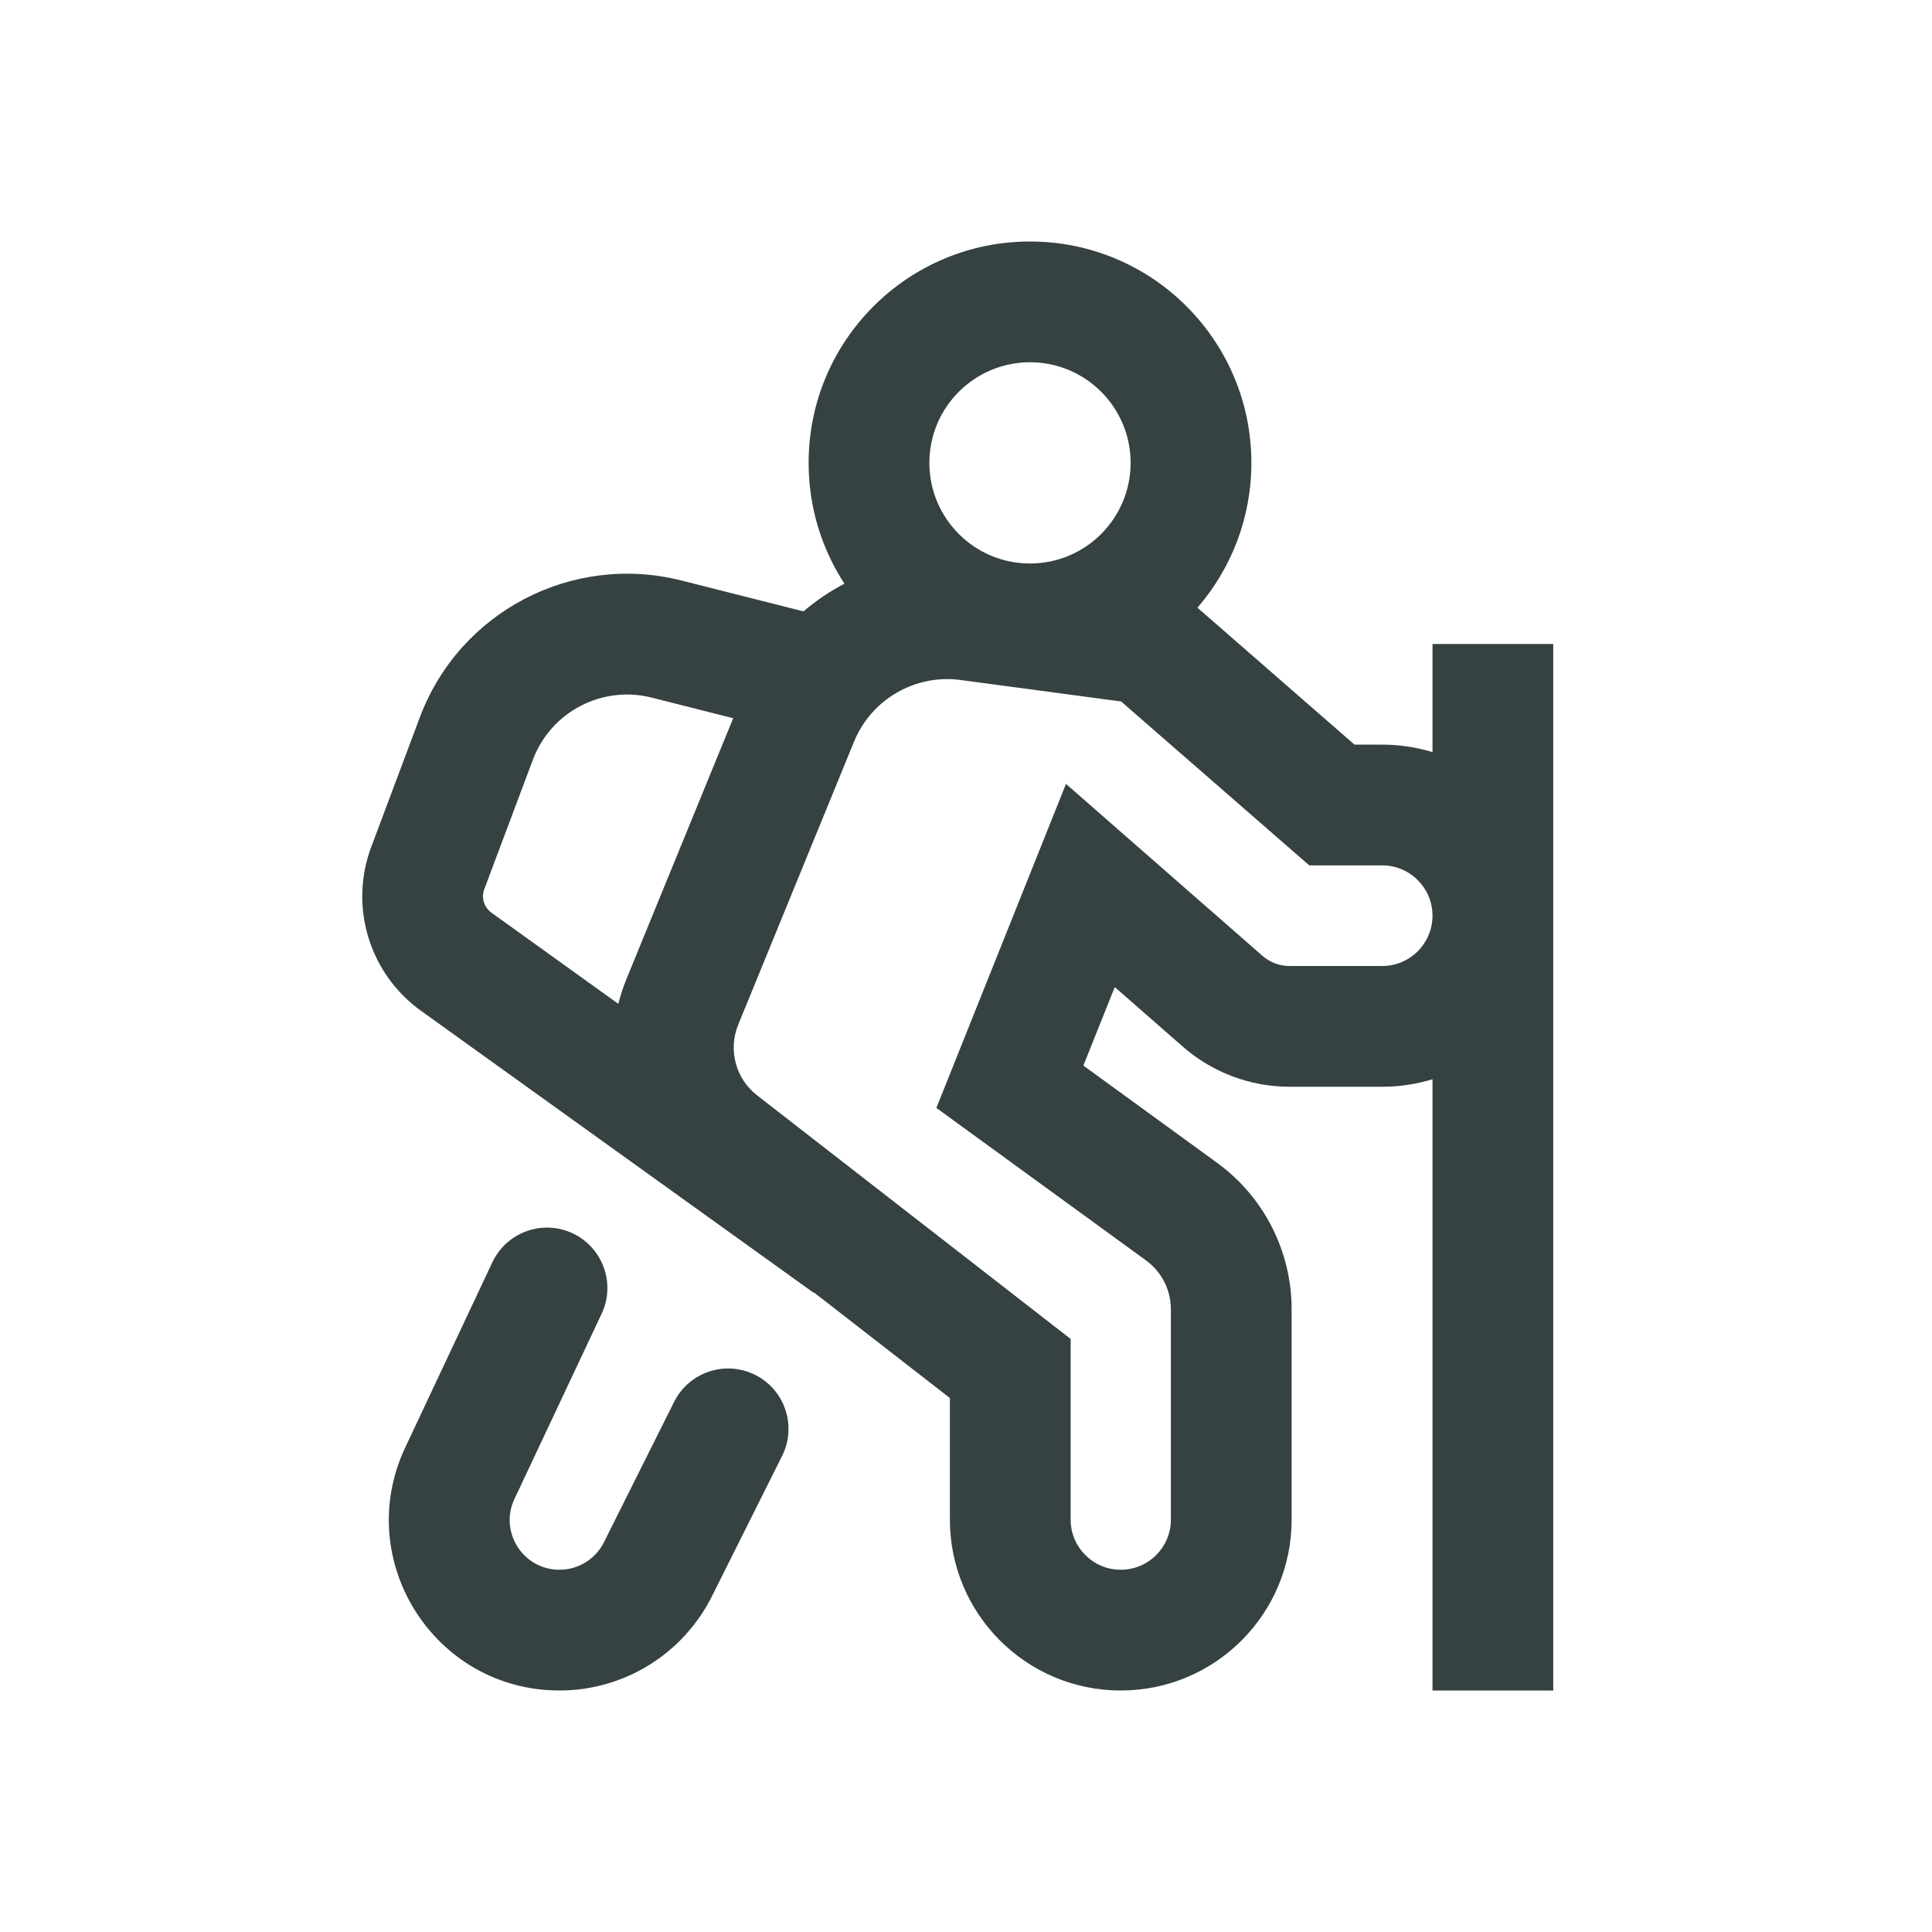 <svg width="24" height="24" viewBox="0 0 24 24" fill="none" xmlns="http://www.w3.org/2000/svg">
<path fill-rule="evenodd" clip-rule="evenodd" d="M14.875 7.549C15.292 7.067 15.545 6.438 15.545 5.75C15.545 4.231 14.314 3 12.795 3C11.276 3 10.045 4.231 10.045 5.75C10.045 6.304 10.209 6.819 10.49 7.251C10.308 7.346 10.137 7.461 9.981 7.595L8.464 7.211C7.105 6.868 5.706 7.6 5.215 8.912L4.612 10.52C4.334 11.26 4.587 12.095 5.229 12.556L10.107 16.059L10.111 16.055L11.8 17.367V18.878C11.8 20.05 12.75 21 13.922 21C15.095 21 16.045 20.05 16.045 18.878V16.264C16.045 15.544 15.701 14.868 15.118 14.444L13.458 13.237L13.848 12.262L14.694 13.002C15.061 13.323 15.532 13.5 16.02 13.5H17.17C17.387 13.5 17.597 13.467 17.795 13.407V21H19.295V8H17.795V9.343C17.597 9.283 17.387 9.25 17.17 9.25H16.826L14.875 7.549ZM12.795 7C13.485 7 14.045 6.44 14.045 5.75C14.045 5.06 13.485 4.5 12.795 4.5C12.105 4.5 11.545 5.06 11.545 5.75C11.545 6.44 12.105 7 12.795 7ZM7.681 12.47C7.707 12.366 7.741 12.263 7.782 12.162L9.108 8.922L8.096 8.666C7.479 8.51 6.843 8.842 6.619 9.439L6.016 11.046C5.976 11.152 6.013 11.271 6.104 11.337L7.681 12.47ZM17.795 11.375C17.795 11.03 17.515 10.75 17.17 10.75H16.264L13.927 8.714L11.931 8.447C11.368 8.372 10.825 8.687 10.609 9.213L9.17 12.73C9.043 13.042 9.139 13.4 9.404 13.606L13.3 16.633V18.878C13.3 19.221 13.579 19.5 13.922 19.5C14.266 19.5 14.545 19.221 14.545 18.878V16.264C14.545 16.024 14.43 15.798 14.236 15.657L11.632 13.763L13.242 9.738L15.682 11.873C15.775 11.955 15.895 12 16.02 12H17.17C17.515 12 17.795 11.72 17.795 11.375Z" fill="#364141"/>
<path d="M7.114 15.321C7.489 15.498 7.65 15.945 7.474 16.319L6.391 18.62C6.198 19.029 6.497 19.5 6.95 19.5C7.184 19.5 7.398 19.368 7.502 19.159L8.374 17.415C8.559 17.044 9.01 16.894 9.38 17.079C9.751 17.264 9.901 17.715 9.716 18.085L8.844 19.829C8.485 20.547 7.752 21 6.95 21C5.398 21 4.373 19.385 5.034 17.981L6.116 15.681C6.293 15.306 6.74 15.145 7.114 15.321Z" fill="#364141"/>
</svg>

